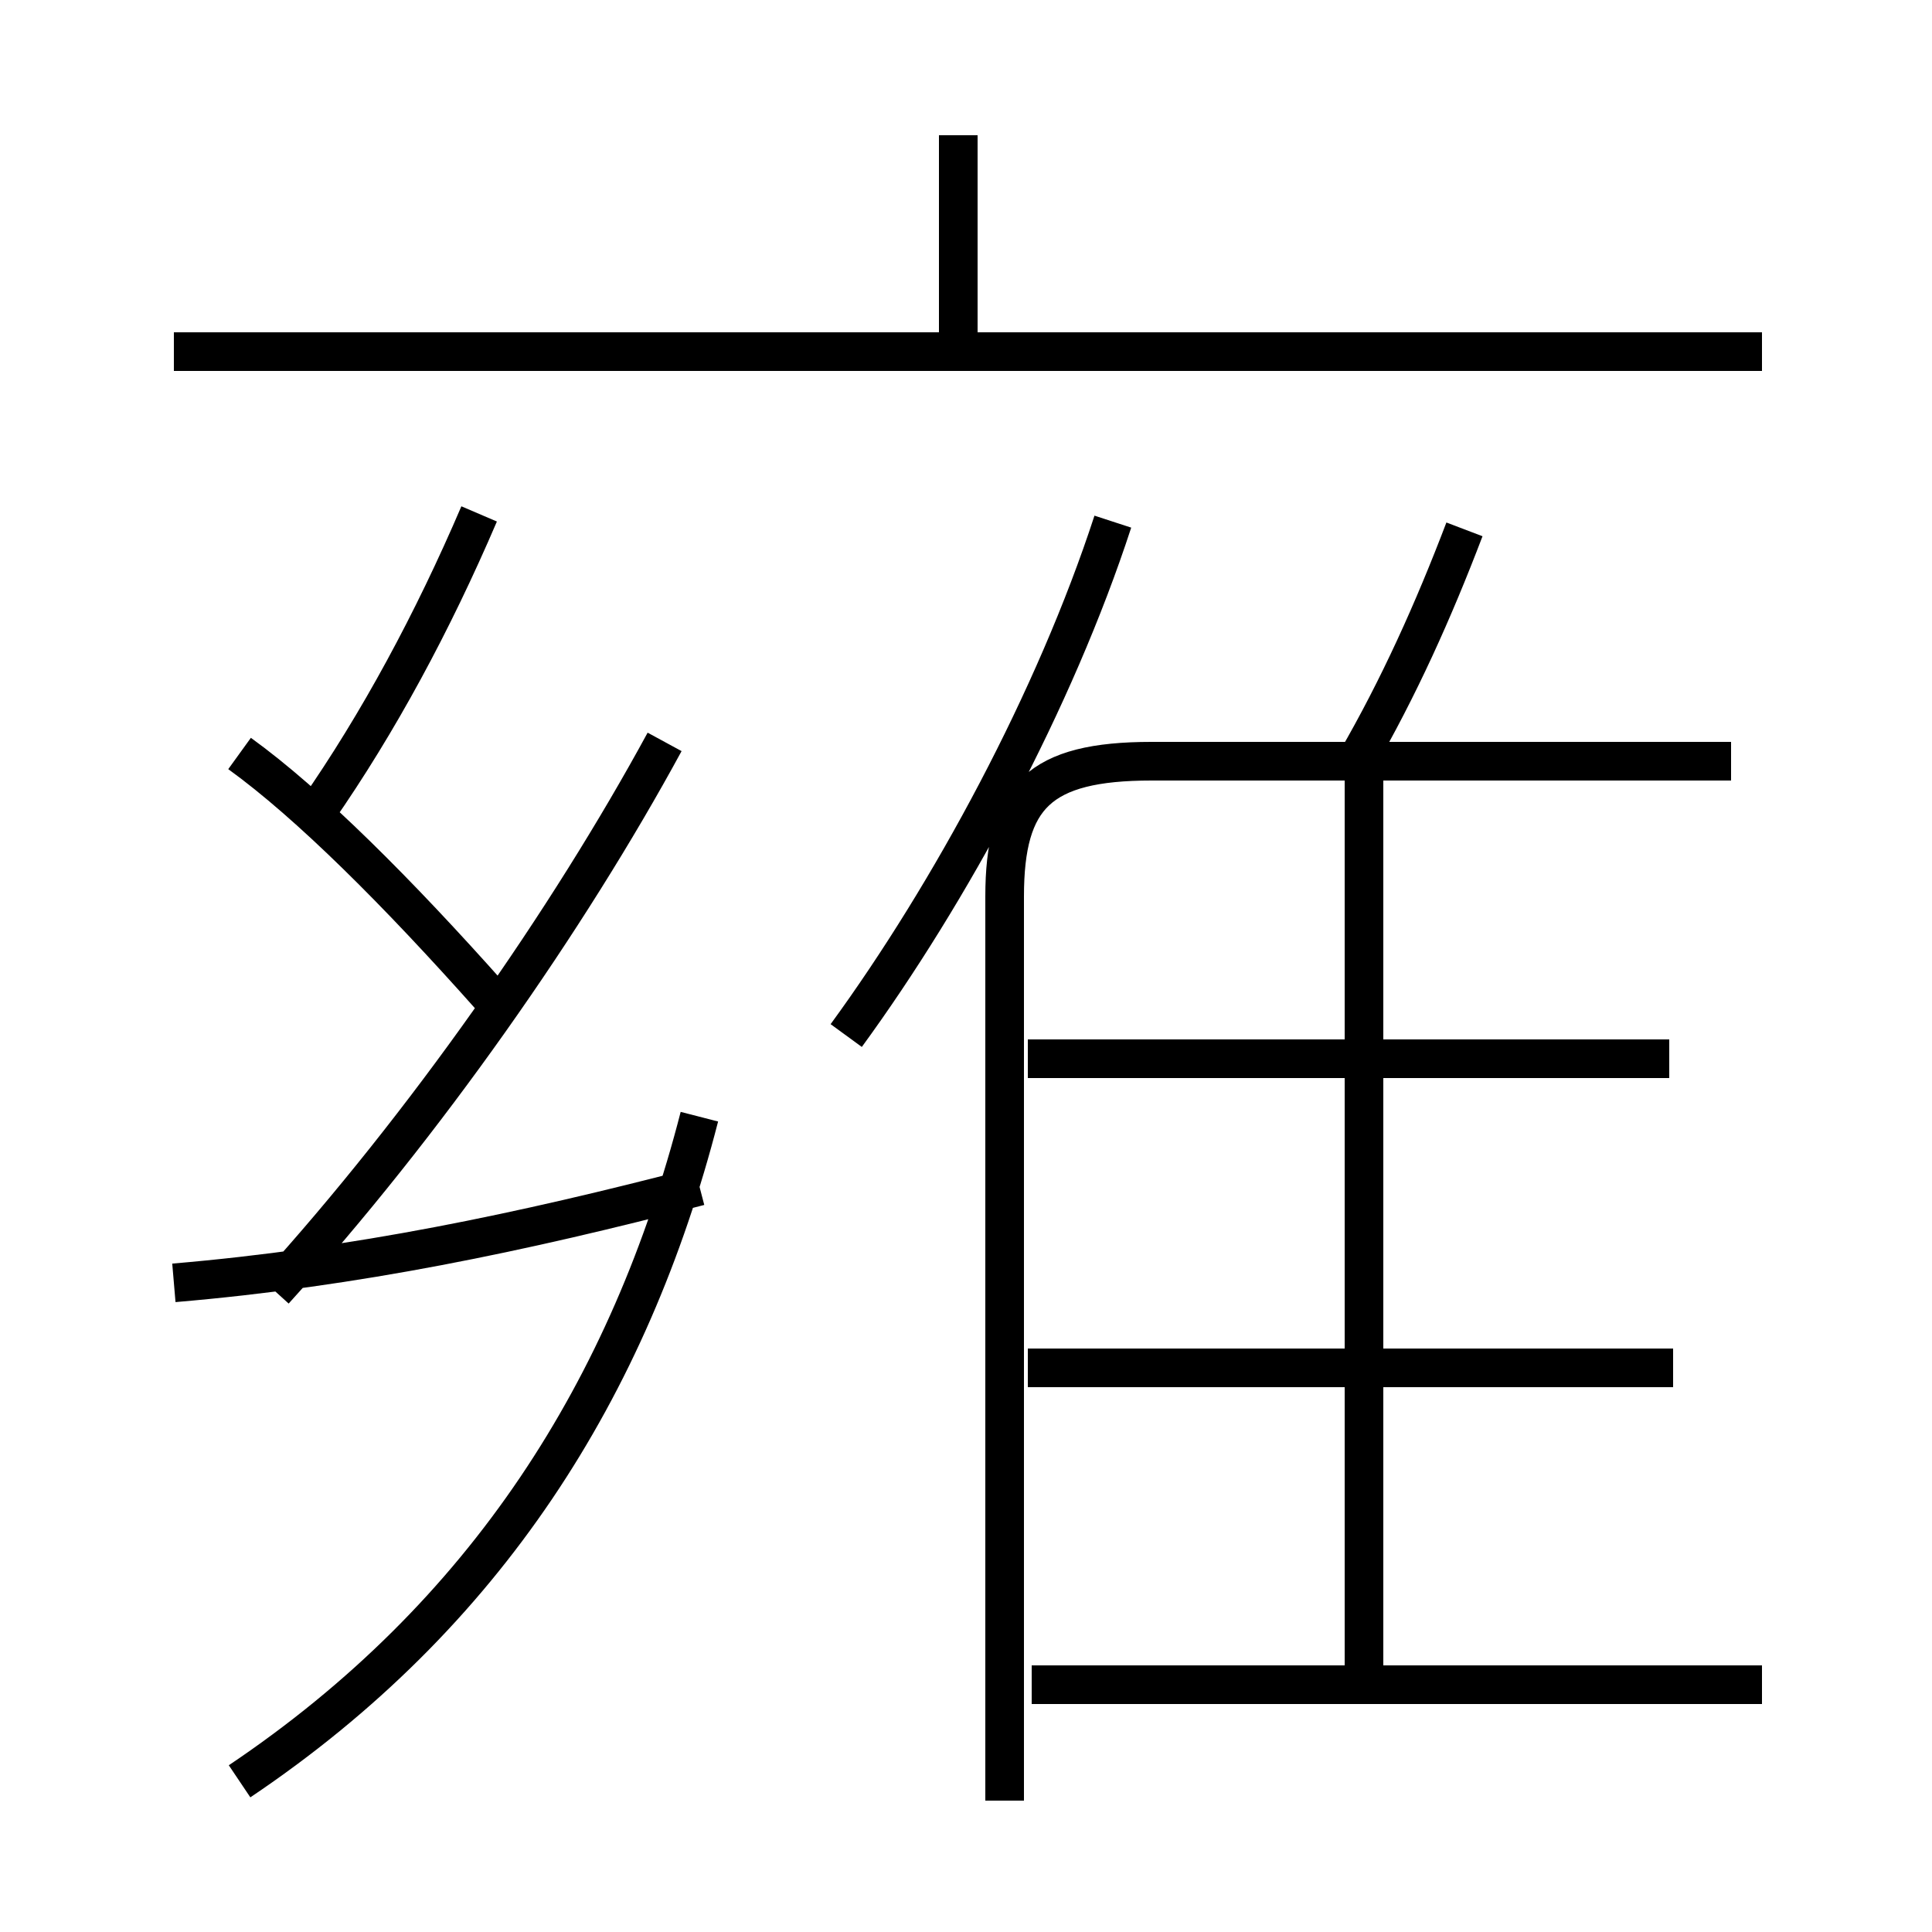 <?xml version='1.0' encoding='utf8'?>
<svg viewBox="0.0 -6.0 50.0 50.0" version="1.1" xmlns="http://www.w3.org/2000/svg">
<rect x="0.0" y="-6.0" width="50.0" height="50.0" fill="#808080" stroke="none"/>
<rect x="-1000" y="-1000" width="2000" height="2000" stroke="white" fill="white"/>
<g style="fill:white;stroke:#000000;  stroke-width:1">
<path d="M 26.0 2.6 L 26.0 -20.8 C 26.0 -23.4 26.9 -24.3 29.8 -24.3 L 44.8 -24.3 M 6.2 2.1 C 12.6 -2.2 16.3 -8.1 18.1 -15.1 M 4.5 -10.8 C 9.2 -11.2 13.5 -12.1 18.1 -13.3 M 12.7 -18.2 C 10.3 -20.9 8.0 -23.2 6.2 -24.5 M 7.1 -10.6 C 11.0 -14.9 14.7 -20.2 17.2 -24.8 M 45.6 -0.4 L 26.7 -0.4 M 8.2 -23.0 C 9.8 -25.3 11.2 -27.9 12.4 -30.7 M 43.3 -8.6 L 26.6 -8.6 M 35.3 -0.3 L 35.3 -24.6 M 21.9 -17.2 C 24.6 -20.9 27.3 -25.9 28.8 -30.5 M 43.2 -16.6 L 26.6 -16.6 M 45.6 -34.9 L 4.5 -34.9 M 24.8 -35.0 L 24.8 -40.5 M 35.1 -24.3 C 36.2 -26.2 37.1 -28.2 37.9 -30.3" transform="translate(0.0 38.0)" />
</g>
</svg>